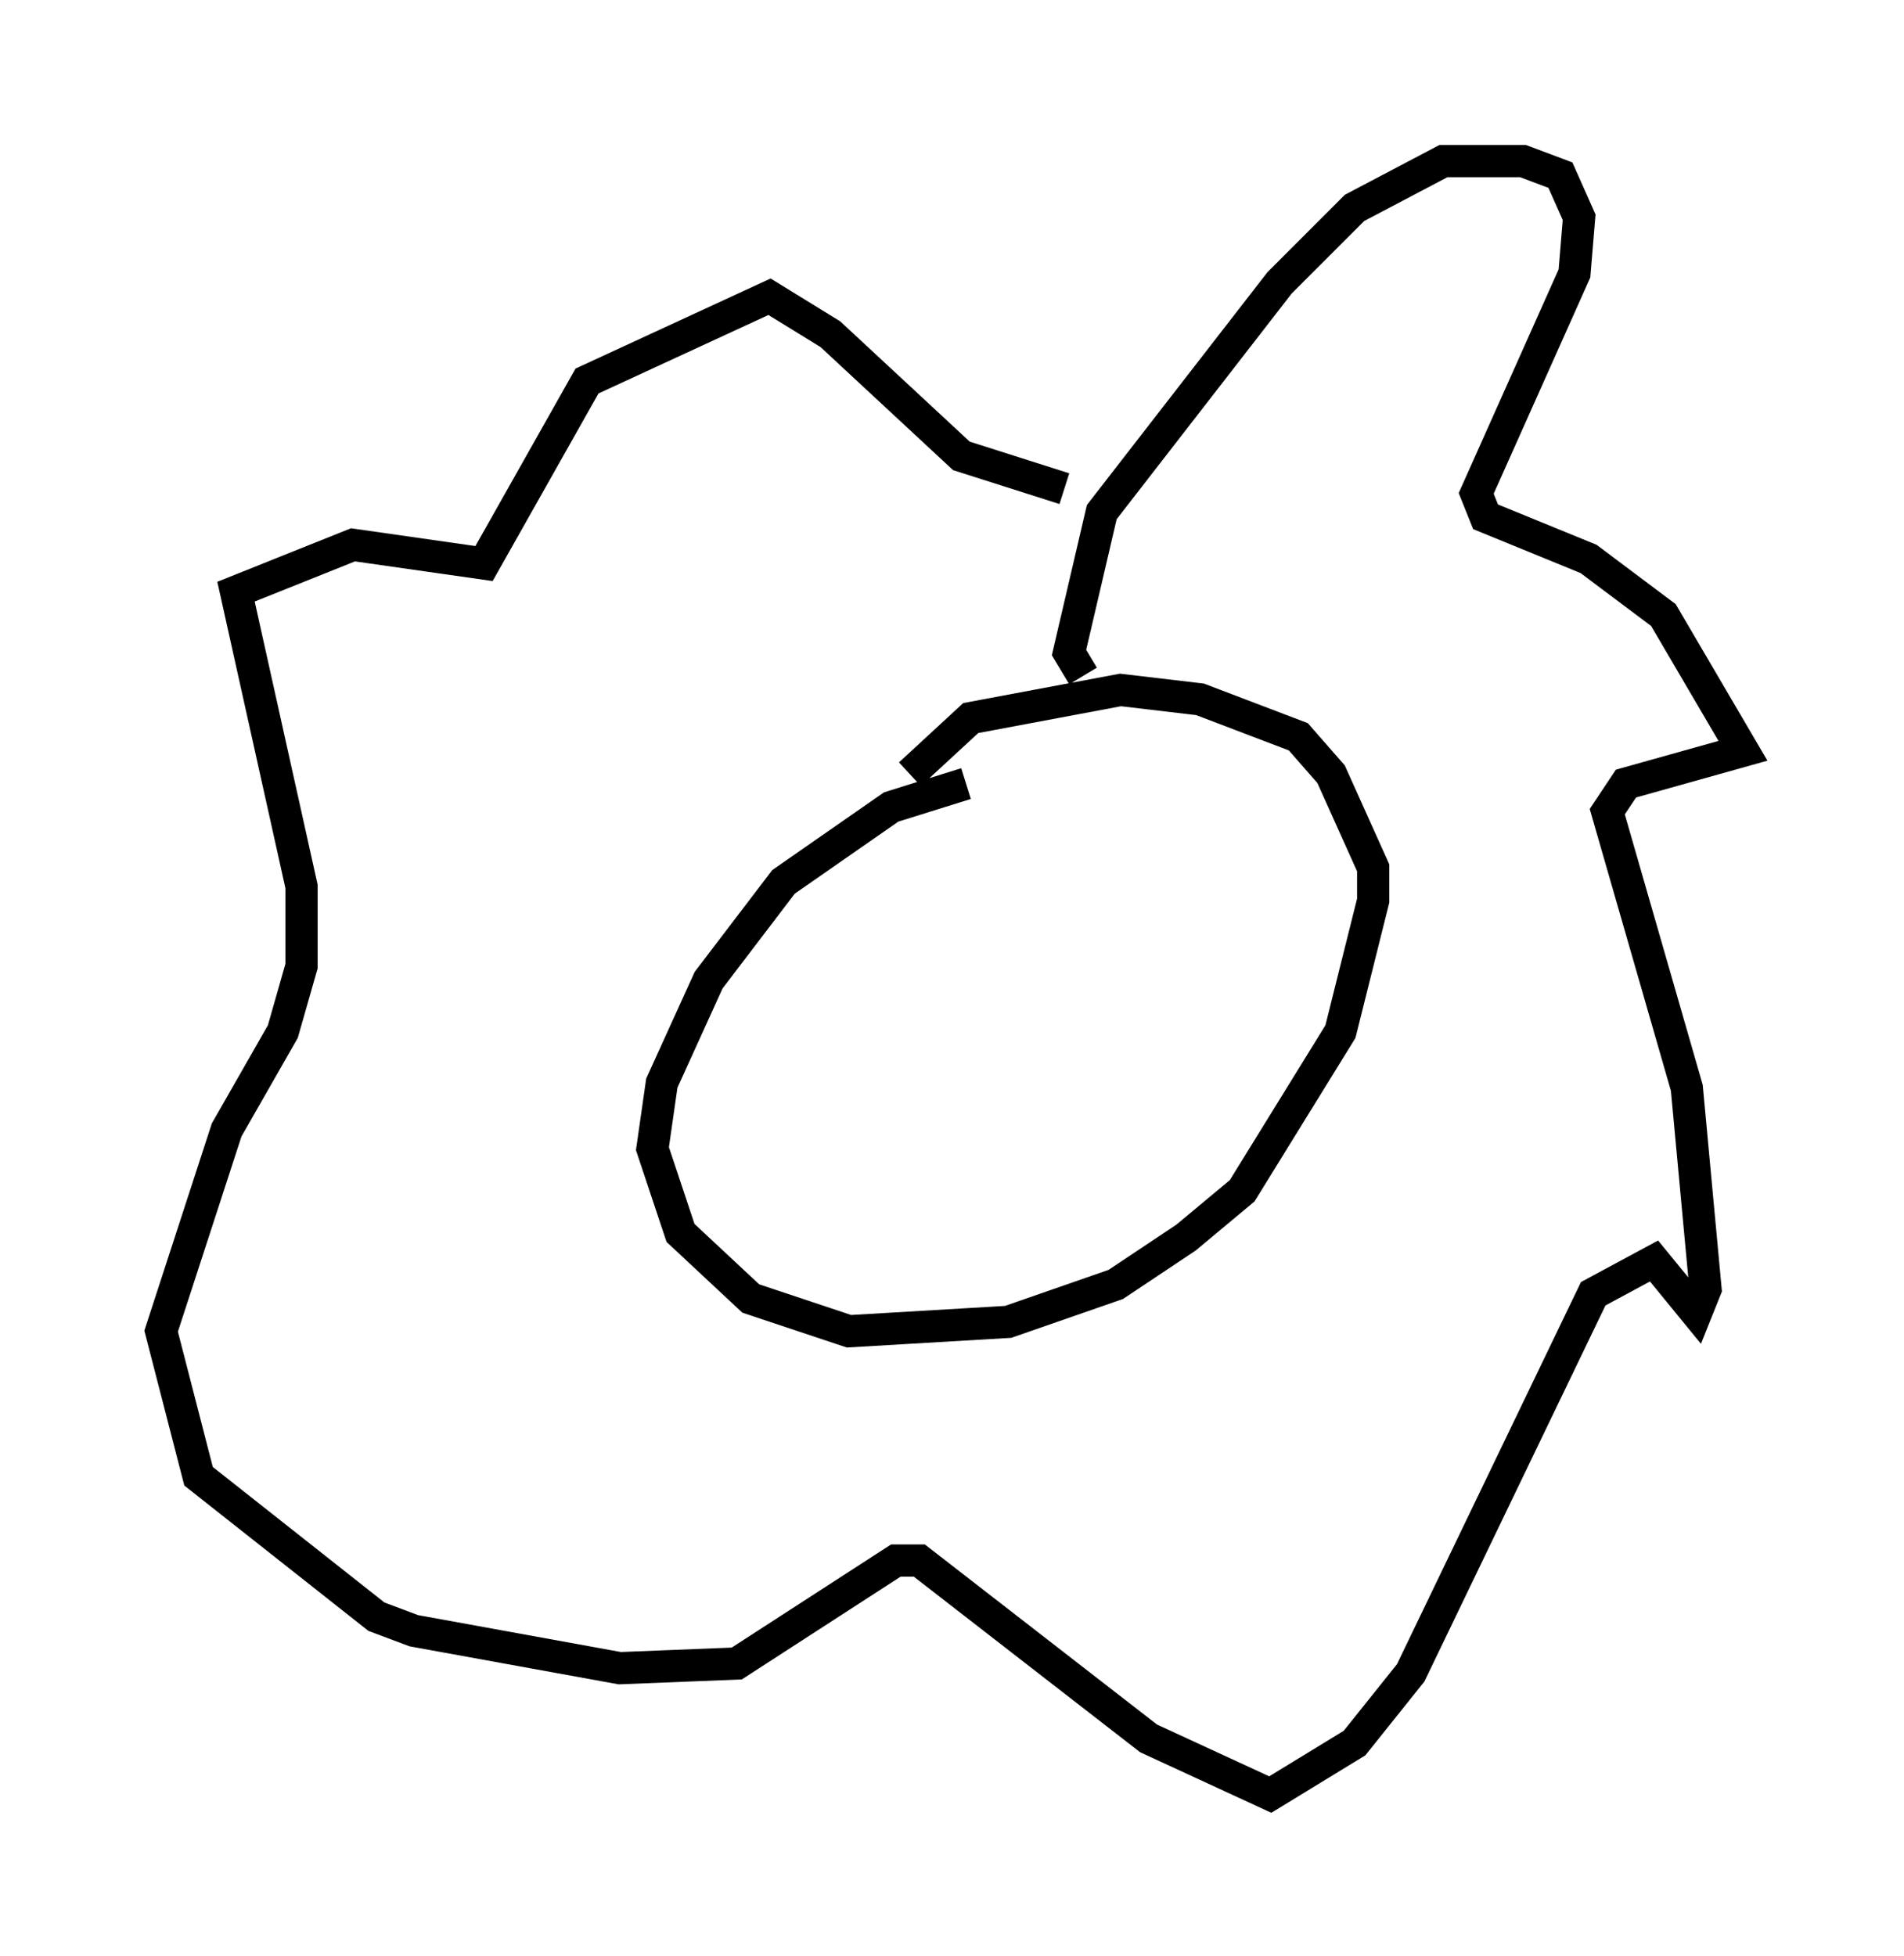 <?xml version="1.0" encoding="utf-8" ?>
<svg baseProfile="full" height="60.693" version="1.1" width="59.095" xmlns="http://www.w3.org/2000/svg" xmlns:ev="http://www.w3.org/2001/xml-events" xmlns:xlink="http://www.w3.org/1999/xlink"><defs /><rect fill="white" height="60.693" width="59.095" x="0" y="0" /><path d="M32.162, 24.318 m-2.179, 0.0 l-2.324, 0.726 -3.341, 2.324 l-2.324, 3.05 -1.453, 3.196 l-0.291, 2.034 0.872, 2.615 l2.179, 2.034 3.05, 1.017 l4.939, -0.291 3.341, -1.162 l2.179, -1.453 1.743, -1.453 l3.05, -4.939 1.017, -4.067 l0.0, -1.017 -1.307, -2.905 l-1.017, -1.162 -3.05, -1.162 l-2.469, -0.291 -4.648, 0.872 l-1.888, 1.743 m5.374, -3.05 l-0.436, -0.726 1.017, -4.358 l5.52, -7.117 2.324, -2.324 l2.76, -1.453 2.469, 0.0 l1.162, 0.436 0.581, 1.307 l-0.145, 1.743 -3.05, 6.827 l0.291, 0.726 3.196, 1.307 l2.324, 1.743 2.469, 4.212 l-3.631, 1.017 -0.581, 0.872 l2.469, 8.57 0.581, 6.246 l-0.291, 0.726 -1.307, -1.598 l-1.888, 1.017 -5.665, 11.765 l-1.743, 2.179 -2.615, 1.598 l-3.777, -1.743 -7.117, -5.52 l-0.726, 0.0 -4.939, 3.196 l-3.631, 0.145 -6.391, -1.162 l-1.162, -0.436 -5.52, -4.358 l-1.162, -4.503 2.034, -6.246 l1.743, -3.05 0.581, -2.034 l0.0, -2.469 -2.034, -9.151 l3.631, -1.453 4.067, 0.581 l3.196, -5.665 5.665, -2.615 l1.888, 1.162 4.067, 3.777 l3.196, 1.017 " fill="none" stroke="black" stroke-width="1" /></svg>